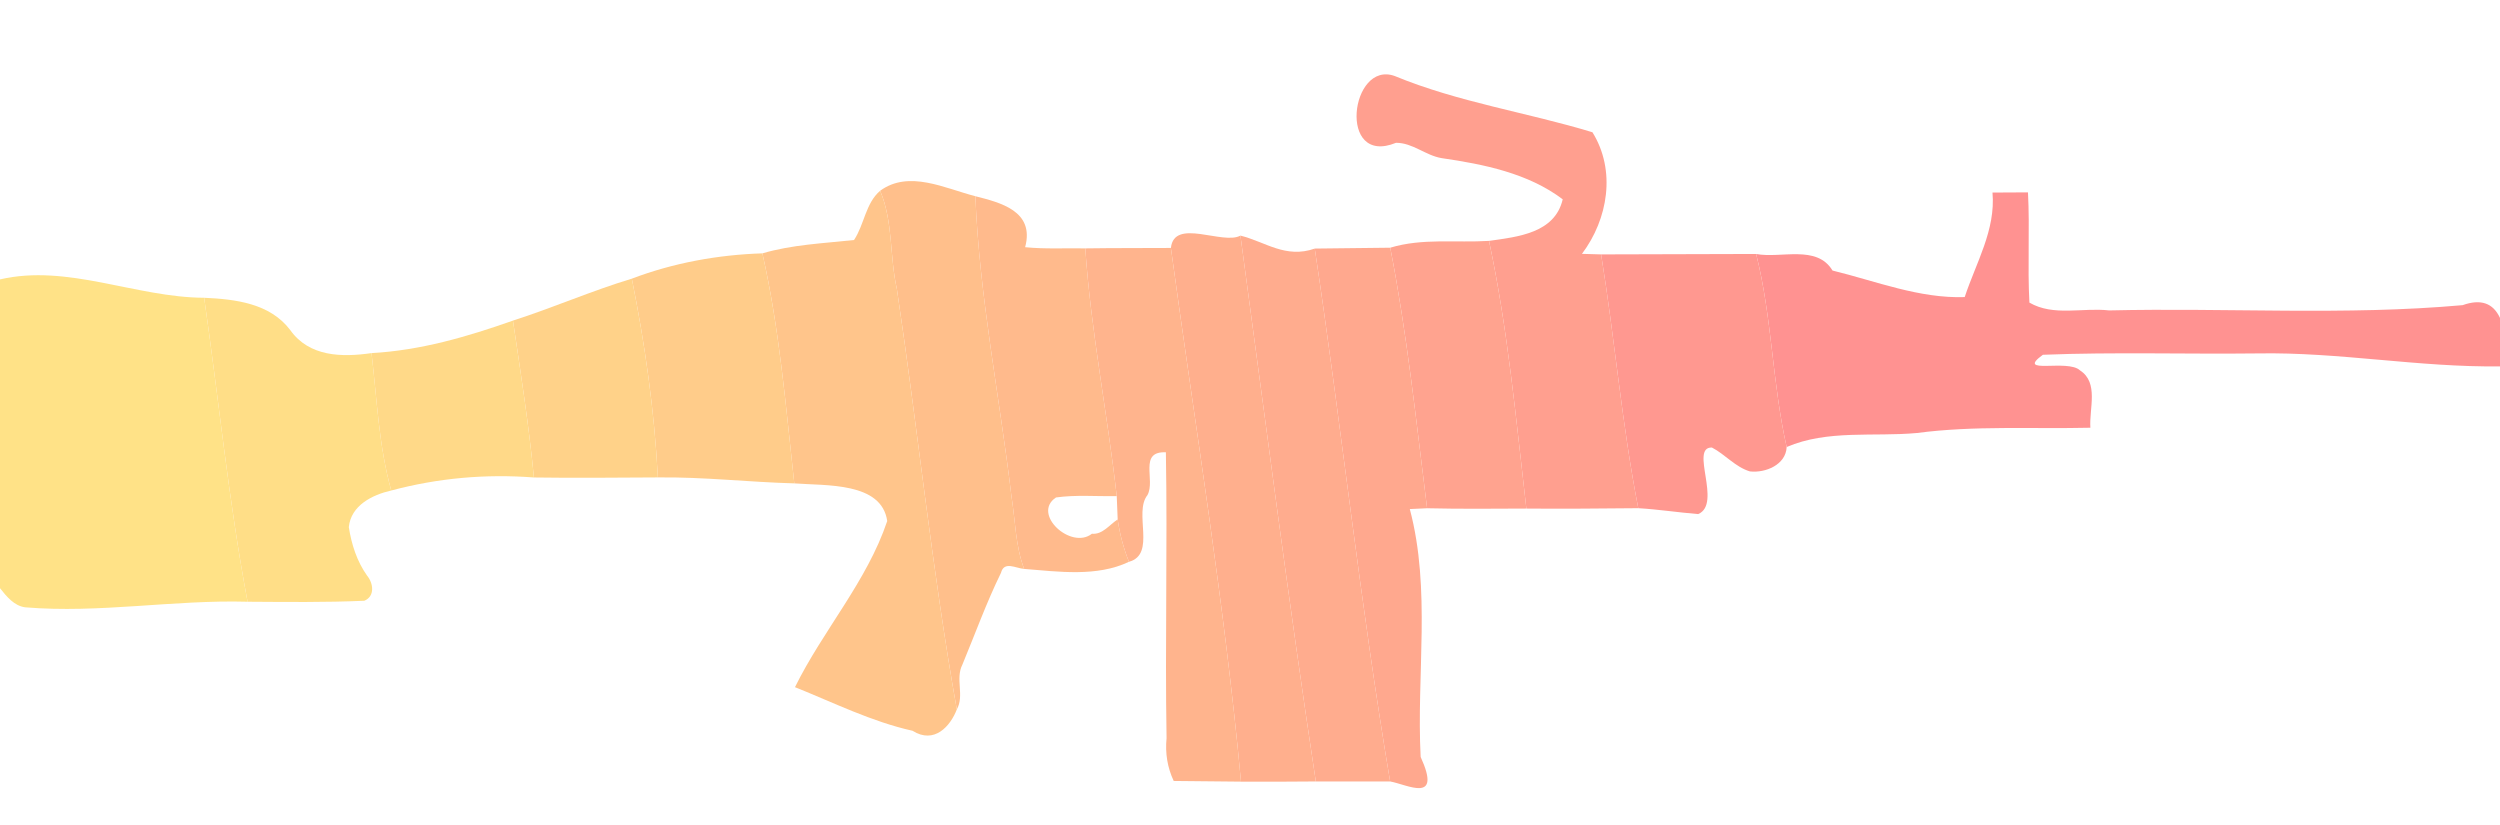 <?xml version="1.0" encoding="UTF-8" ?>
<!DOCTYPE svg PUBLIC "-//W3C//DTD SVG 1.1//EN" "http://www.w3.org/Graphics/SVG/1.1/DTD/svg11.dtd">
<svg width="403pt" height="133pt" viewBox="0 0 403 133" version="1.1" xmlns="http://www.w3.org/2000/svg">
<g id="#ff9f8fff">
<path fill="#ff9f8f" opacity="1.00" d=" M 225.04 23.02 C 215.55 26.89 217.69 9.68 224.82 12.25 C 235.11 16.50 246.11 18.10 256.70 21.32 C 260.53 27.47 259.23 35.32 255.01 40.92 C 255.78 40.94 257.32 40.99 258.10 41.01 C 260.31 54.61 261.44 68.39 264.09 81.92 C 258.07 81.97 252.06 82.04 246.05 81.98 C 244.38 67.58 243.06 52.99 240.03 38.83 C 244.65 38.18 250.64 37.59 251.91 32.13 C 246.33 27.91 239.18 26.48 232.39 25.49 C 229.79 25.06 227.73 23.01 225.04 23.02 Z" />
</g>
<g id="#ffbf8bff">
<path fill="#ffbf8b" opacity="1.00" d=" M 141.88 30.75 C 146.52 27.36 152.29 30.36 157.23 31.63 C 157.88 47.88 161.14 63.88 163.05 80.01 C 163.68 83.92 163.68 87.97 165.09 91.71 C 163.74 91.61 161.86 90.39 161.36 92.34 C 159.01 97.14 157.19 102.19 155.14 107.13 C 153.96 109.44 155.50 112.10 154.24 114.36 C 150.24 91.91 147.95 69.15 144.58 46.59 C 143.39 41.37 144.00 35.73 141.88 30.75 Z" />
</g>
<g id="#ffc58bff">
<path fill="#ffc58b" opacity="1.00" d=" M 137.67 38.69 C 139.34 36.18 139.52 32.77 141.88 30.75 C 144.00 35.73 143.39 41.37 144.58 46.59 C 147.95 69.15 150.24 91.91 154.24 114.36 C 153.21 117.04 150.62 120.02 147.10 117.80 C 140.50 116.33 134.39 113.27 128.15 110.77 C 132.66 101.62 139.77 93.69 143.02 83.99 C 142.11 77.68 133.16 78.32 128.04 77.92 C 126.67 65.53 125.66 53.01 122.90 40.84 C 127.69 39.43 132.74 39.23 137.67 38.69 Z" />
</g>
<g id="#ff9291ff">
<path fill="#ff9291" opacity="1.00" d=" M 321.19 31.04 C 322.62 31.03 325.48 31.02 326.91 31.01 C 327.22 36.93 326.82 42.86 327.14 48.78 C 331.03 51.04 335.75 49.55 339.99 50.04 C 358.98 49.59 378.04 50.89 396.98 49.19 C 399.89 48.15 401.89 48.84 403.00 51.26 L 403.00 59.06 C 389.95 59.23 377.04 56.74 364.00 56.97 C 352.44 57.11 340.87 56.73 329.31 57.19 C 324.78 60.50 333.35 57.81 335.30 59.71 C 338.36 61.69 336.76 65.85 336.97 68.95 C 327.64 69.17 318.27 68.58 309.00 69.80 C 302.09 70.44 294.57 69.23 288.01 72.06 C 285.69 61.80 285.66 51.12 283.09 40.94 C 287.08 41.71 292.86 39.39 295.40 43.61 C 302.40 45.32 309.40 48.14 316.71 47.89 C 318.53 42.36 321.72 37.09 321.19 31.04 Z" />
</g>
<g id="#ffba8cff">
<path fill="#ffba8c" opacity="1.00" d=" M 157.23 31.63 C 161.20 32.65 166.84 33.99 165.25 39.85 C 168.48 40.17 171.71 39.98 174.95 40.04 C 175.86 53.45 178.53 66.67 180.02 79.98 C 176.74 80.03 173.47 79.74 170.23 80.19 C 166.24 82.83 172.65 88.69 176.02 86.04 C 177.75 86.20 178.85 84.57 180.17 83.73 C 180.51 86.09 181.11 88.36 181.99 90.56 C 176.84 93.03 170.65 92.15 165.09 91.71 C 163.68 87.97 163.68 83.92 163.05 80.01 C 161.14 63.88 157.88 47.88 157.23 31.63 Z" />
</g>
<g id="#ffaf8dff">
<path fill="#ffaf8d" opacity="1.00" d=" M 188.75 39.97 C 189.27 35.07 197.10 39.54 199.96 37.98 C 203.93 67.32 207.68 96.70 212.11 125.97 C 208.08 126.01 204.06 126.02 200.05 126.00 C 197.39 97.21 192.64 68.62 188.75 39.97 Z" />
</g>
<g id="#ffac8eff">
<path fill="#ffac8e" opacity="1.00" d=" M 199.96 37.98 C 203.93 38.96 207.24 41.73 211.94 40.07 C 216.24 68.67 219.28 97.46 224.09 125.97 C 220.10 125.98 216.10 125.98 212.11 125.97 C 207.68 96.70 203.93 67.32 199.96 37.98 Z" />
</g>
<g id="#ffa38fff">
<path fill="#ffa38f" opacity="1.00" d=" M 224.11 39.93 C 229.27 38.36 234.72 39.16 240.03 38.83 C 243.06 52.99 244.38 67.58 246.05 81.98 C 240.71 82.00 235.38 82.06 230.05 81.93 C 228.29 67.91 226.82 53.77 224.11 39.93 Z" />
</g>
<g id="#ffb48dff">
<path fill="#ffb48d" opacity="1.00" d=" M 174.95 40.04 C 179.55 39.97 184.14 40.00 188.75 39.97 C 192.64 68.62 197.39 97.21 200.05 126.00 C 197.34 125.97 191.91 125.92 189.20 125.89 C 188.19 123.73 187.81 121.43 188.05 119.00 C 187.79 103.64 188.21 88.28 187.94 72.91 C 183.50 72.71 186.30 77.39 184.97 79.81 C 182.69 82.66 186.42 89.35 181.99 90.56 C 181.11 88.36 180.51 86.09 180.17 83.73 C 180.11 82.48 180.06 81.23 180.02 79.98 C 178.53 66.67 175.86 53.45 174.95 40.04 Z" />
</g>
<g id="#ffa88eff">
<path fill="#ffa88e" opacity="1.00" d=" M 211.94 40.07 C 215.99 40.03 220.05 39.98 224.11 39.93 C 226.82 53.77 228.29 67.91 230.05 81.93 C 229.35 81.96 227.96 82.02 227.26 82.06 C 230.71 95.05 228.32 108.75 229.01 122.02 C 232.48 129.62 226.91 126.48 224.09 125.97 C 219.28 97.46 216.24 68.67 211.94 40.07 Z" />
</g>
<g id="#ffcc8aff">
<path fill="#ffcc8a" opacity="1.00" d=" M 101.85 44.92 C 108.57 42.37 115.73 41.07 122.90 40.84 C 125.66 53.01 126.67 65.53 128.04 77.92 C 120.70 77.72 113.40 76.87 106.05 76.96 C 105.49 66.20 103.98 55.48 101.85 44.92 Z" />
</g>
<g id="#ff9890ff">
<path fill="#ff9890" opacity="1.00" d=" M 258.10 41.01 C 266.43 41.00 274.75 40.96 283.09 40.94 C 285.66 51.12 285.69 61.80 288.01 72.06 C 287.89 74.93 284.57 76.28 282.08 75.99 C 279.72 75.28 278.10 73.25 275.96 72.14 C 272.31 72.05 277.65 81.22 273.75 82.87 C 270.52 82.61 267.33 82.11 264.09 81.92 C 261.44 68.39 260.31 54.61 258.10 41.01 Z" />
</g>
<g id="#ffe287ff">
<path fill="#ffe287" opacity="1.00" d=" M 0.00 45.04 C 10.89 42.50 21.87 47.95 32.91 48.00 C 35.26 64.32 36.86 80.84 39.91 97.00 C 27.94 96.66 16.03 98.90 4.06 97.90 C 2.28 97.67 1.05 96.14 0.00 94.82 L 0.00 45.04 Z" />
</g>
<g id="#ffd289ff">
<path fill="#ffd289" opacity="1.00" d=" M 82.69 51.68 C 89.14 49.61 95.36 46.88 101.85 44.92 C 103.98 55.48 105.49 66.20 106.05 76.96 C 99.39 76.99 92.73 77.07 86.07 76.97 C 85.25 68.50 83.94 60.09 82.69 51.68 Z" />
</g>
<g id="#ffde87ff">
<path fill="#ffde87" opacity="1.00" d=" M 32.91 48.00 C 37.95 48.23 43.53 48.89 46.79 53.21 C 49.85 57.53 55.13 57.61 59.89 56.92 C 60.77 64.31 61.05 71.87 63.07 79.07 C 60.02 79.76 56.56 81.48 56.23 84.98 C 56.67 87.77 57.53 90.48 59.18 92.80 C 60.19 94.02 60.47 96.11 58.74 96.84 C 52.46 97.12 46.19 97.04 39.91 97.00 C 36.86 80.84 35.26 64.32 32.91 48.00 Z" />
</g>
<g id="#ffd988ff">
<path fill="#ffd988" opacity="1.00" d=" M 59.89 56.92 C 67.79 56.48 75.27 54.30 82.69 51.68 C 83.94 60.09 85.25 68.50 86.07 76.97 C 78.28 76.37 70.60 77.06 63.07 79.07 C 61.05 71.87 60.77 64.31 59.89 56.92 Z" />
</g>
</svg>
